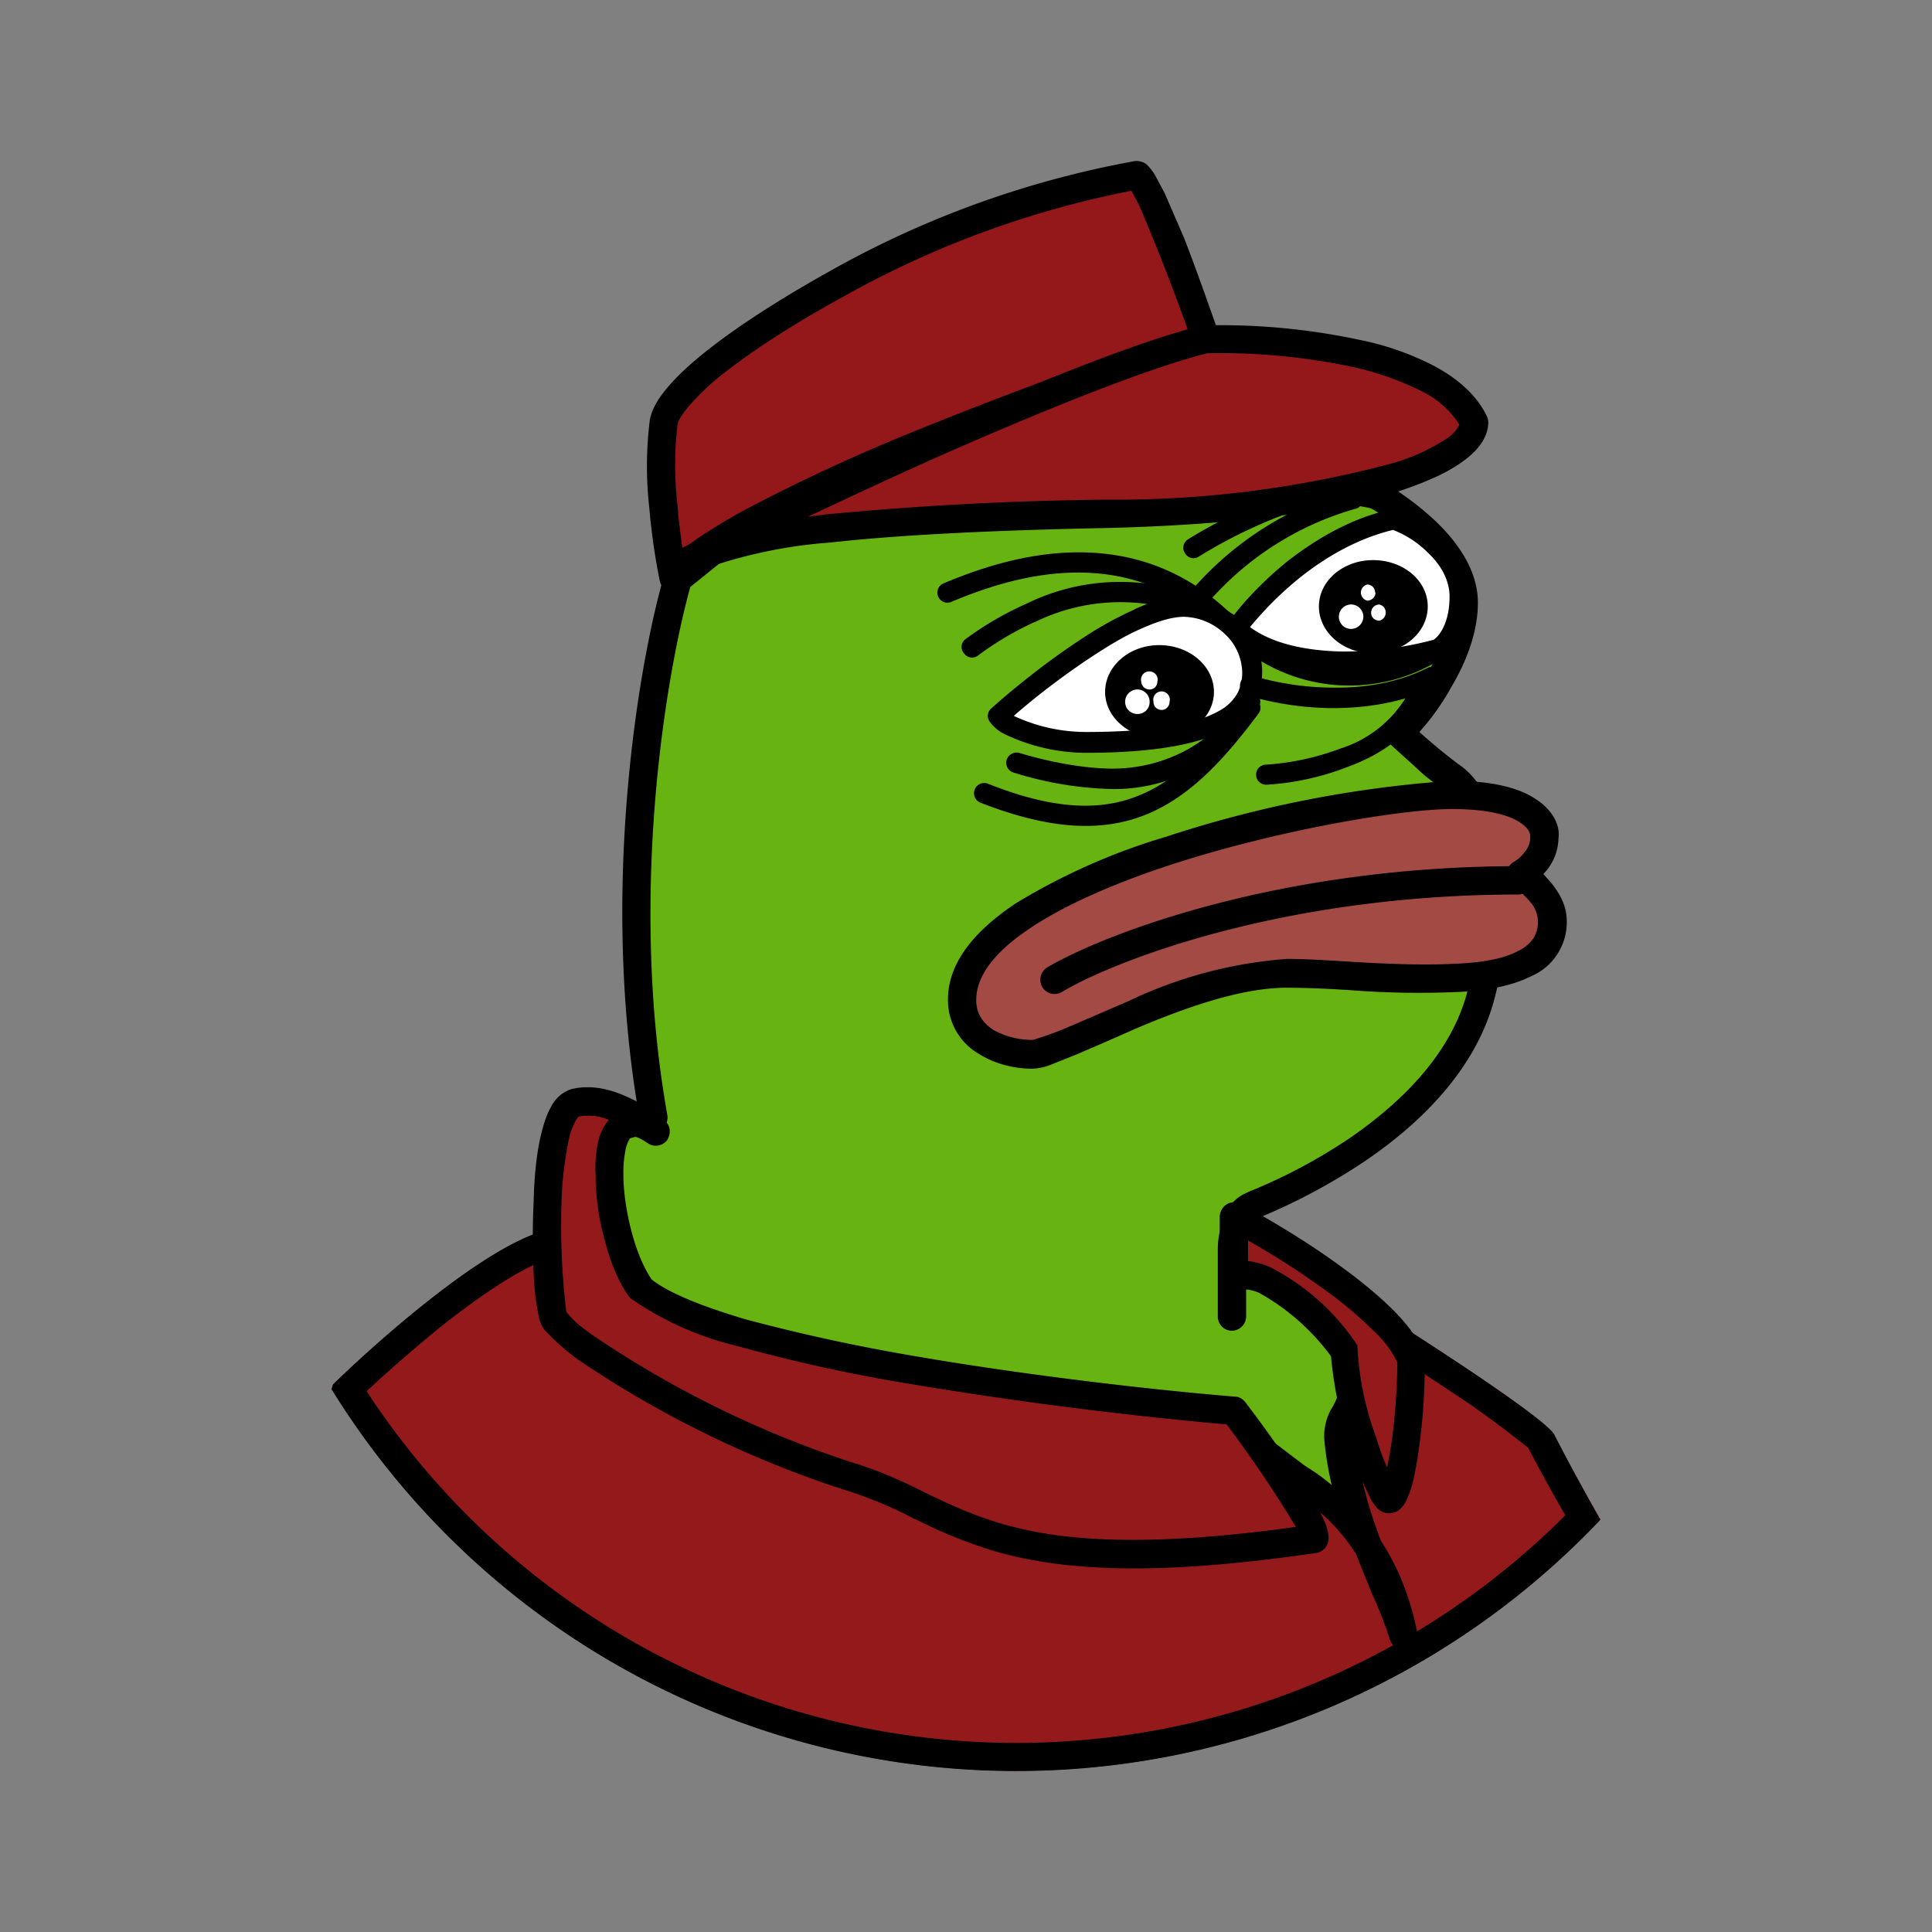 <svg xmlns="http://www.w3.org/2000/svg" xmlns:xlink="http://www.w3.org/1999/xlink" width="24" height="24" viewBox="0 0 24 24"><rect x="0" y="0" width="24" height="24" fill="#808080" stroke="none"/><g fill="none"><path fill="#94191B" d="m4.119 17.253l.018-.055c.503-.49 1.698-1.558 2.486-1.861c.272-.164 7.123.57 10.512.958c.69.436 2.097 1.352 2.176 1.534c.055.121.321.606.57 1.049a9.998 9.998 0 0 1-15.762-1.625"/><path fill="#000" fill-rule="evenodd" d="M6.617 15.337c-.782.303-1.977 1.37-2.48 1.861l-.018.06a9.996 9.996 0 0 0 15.762 1.62a26 26 0 0 1-.57-1.05c-.079-.181-1.485-1.097-2.183-1.533c-3.382-.388-10.233-1.122-10.511-.958m10.396 1.297a395 395 0 0 0-6.335-.672a116 116 0 0 0-3.673-.292a4 4 0 0 0-.273 0c-.34.134-.788.443-1.243.8c-.352.286-.691.583-.934.813a9.638 9.638 0 0 0 14.89 1.54a23 23 0 0 1-.461-.837q-.356-.285-.728-.545q-.615-.414-1.243-.807m2.001 1.389q.009 0 0 0" clip-rule="evenodd"/><path fill="#67B312" d="m7.344 14.076l.776-.2c-.503-2.795-.006-5.626.303-6.693l.849-.679l7.608-.479c.437.212 1.303.794 1.303 1.455c0 .667-.533 1.358-.8 1.619c.152.145.485.473.649.545c.2.103.8.964.376 2.668c-.425 1.715-2.65 2.57-2.88 2.667c-.182.085-.224.394-.224.534l1.728 1.006a4 4 0 0 1-.352 1.085c-.158.243.067.988.2 1.334l-1.455-1.11l-7.857-1.485z"/><path fill="#000" d="M16.868 5.85c.03 0 .06 0 .09.018q.47.232.856.588c.285.266.545.624.545 1.03c0 .376-.151.746-.327 1.043a3 3 0 0 1-.4.564q.233.21.485.4a.9.9 0 0 1 .267.279c.09.14.175.327.242.557c.127.48.17 1.152-.049 2.031c-.224.916-.933 1.589-1.582 2.037a7.5 7.5 0 0 1-1.394.746c-.018.012-.06.048-.085.14l-.03.133l1.637.951c.06.037.097.11.078.182c-.024.14-.072.352-.133.57c-.06.206-.146.437-.242.582a.4.4 0 0 0-.025.164c0 .09.019.206.043.327c.048.249.14.515.2.68a.18.18 0 0 1-.06.205a.18.18 0 0 1-.207 0l-1.419-1.085l-7.82-1.473a.176.176 0 0 1-.145-.158l-.225-2.267a.176.176 0 0 1 .134-.182l.618-.163c-.46-2.783.024-5.554.333-6.614a.2.2 0 0 1 .061-.091l.849-.68c.03-.018.06-.036.097-.036zm-1.388 9.972v.527a.18.18 0 0 1-.176.182a.176.176 0 0 1-.176-.182v-.83c0-.085.012-.219.06-.34a.51.51 0 0 1 .274-.351l.054-.025a6.8 6.8 0 0 0 1.28-.685c.624-.436 1.248-1.042 1.442-1.837c.206-.83.164-1.442.049-1.849a1.7 1.7 0 0 0-.2-.46a.8.8 0 0 0-.134-.158a2 2 0 0 1-.363-.279l-.334-.303a.18.18 0 0 1 0-.254c.127-.122.315-.346.479-.619c.157-.273.273-.582.273-.867c0-.26-.17-.527-.43-.77a3.3 3.3 0 0 0-.728-.509l-7.517.467l-.758.612c-.303 1.091-.77 3.844-.285 6.56a.18.18 0 0 1-.121.2l-.637.163l.2 1.983l7.73 1.46q.045.01.072.037l1.013.77a4 4 0 0 1-.097-.594a.7.7 0 0 1 .085-.364c.06-.09.133-.279.194-.485l.109-.406l-1.358-.788z"/><path fill="#94191B" d="M7.144 13.7c.364-.097.818.194 1 .352c-.848-.607-.624 1.388-.175 1.964c.94.788 5.298 1.334 7.36 1.516c.333.424 1 1.333 1 1.576c-4.08.606-4.378-.346-5.808-.776c-1.425-.425-3.553-1.637-3.656-1.989c-.097-.351-.17-2.515.279-2.643"/><path fill="#000" d="M7.78 13.621c.2.085.376.213.48.303c.072.061.078.164.024.243a.176.176 0 0 1-.243.03c-.09-.06-.145-.079-.17-.079c-.018 0-.03 0-.042.019a.4.4 0 0 0-.06.157a1.4 1.4 0 0 0-.025.297c0 .23.043.497.11.74c.066.242.157.442.242.564c.206.163.618.333 1.176.497a23 23 0 0 0 1.988.436c1.455.255 3.056.437 4.086.522c.049 0 .091.03.122.066q.487.638.909 1.322l.09.188c.019.06.037.121.037.182c0 .09-.06.163-.145.182c-2.056.303-3.177.212-3.977-.013a6 6 0 0 1-1-.4l-.03-.012a5 5 0 0 0-.88-.363a13.1 13.1 0 0 1-3.292-1.613a3 3 0 0 1-.412-.364a.4.4 0 0 1-.067-.133a3.3 3.3 0 0 1-.072-.582a9 9 0 0 1 0-.88c.006-.302.036-.612.097-.854c.03-.121.066-.236.12-.327a.43.43 0 0 1 .25-.219c.242-.06.484 0 .684.091m-.588.249s-.018.012-.042.055a.8.8 0 0 0-.085.236a4.4 4.4 0 0 0-.09.788q-.021.676.06 1.346l.012.018l.067.073q.092.092.266.212a12.8 12.8 0 0 0 3.19 1.564c.363.11.648.242.927.382l.036.018c.291.14.582.273.946.376c.703.2 1.728.291 3.619.03a15 15 0 0 0-.86-1.273a52 52 0 0 1-4.038-.521a20 20 0 0 1-2.025-.449a3.9 3.9 0 0 1-1.346-.6c-.133-.17-.242-.43-.31-.697a3 3 0 0 1-.12-.837a1.5 1.5 0 0 1 .024-.37a.63.63 0 0 1 .14-.309a.63.63 0 0 0-.37-.042"/><path fill="#94191B" d="M15.334 15.113v.751c.425-.176 1.225.655 1.37.934c0 .655.4 1.685.528 1.813c.12.12.303-.83.303-1.716c-.2-.606-1.552-1.443-2.207-1.782z"/><path fill="#000" d="M15.237 14.961a.18.18 0 0 1 .176-.006c.327.176.836.473 1.291.812c.224.164.443.346.618.522c.17.176.316.363.376.551q.01.666-.097 1.322c-.03.17-.06.321-.109.425a.4.4 0 0 1-.09.151a.204.204 0 0 1-.291 0a.6.6 0 0 1-.092-.133a5.2 5.2 0 0 1-.485-1.758a2.8 2.8 0 0 0-.897-.789c-.121-.048-.2-.048-.242-.03a.17.17 0 0 1-.165-.017a.18.18 0 0 1-.078-.146v-.752a.19.19 0 0 1 .085-.152m.267.449v.255q.137.018.266.072a2.86 2.86 0 0 1 1.092.976c.017.388.095.77.23 1.134q.065.218.14.382l.024-.128c.06-.315.097-.751.103-1.176a1.3 1.3 0 0 0-.291-.388a5 5 0 0 0-.57-.485a10 10 0 0 0-.994-.642"/><path fill="#000" d="M16.771 17.404a.19.19 0 0 1 .134.212c-.091.4.018.873.188 1.358l.06.164c.206.315.364.691.455 1.152a.176.176 0 0 1-.34.085a5 5 0 0 0-.224-.576l-.018-.043l-.182-.454a2.44 2.44 0 0 0-1.097-.928a.18.18 0 0 1-.073-.215a.18.18 0 0 1 .194-.118c.262.104.504.254.715.442a2.2 2.2 0 0 1-.024-.946a.175.175 0 0 1 .212-.133"/><path fill="#94181A" d="M8.241 5.243c-.097.606.042 1.546.127 1.94c.643-.849 4.674-2.334 6.608-2.97c-.206-.607-.667-1.88-.849-2.037c-2.303.303-5.759 2.315-5.88 3.067z"/><path fill="#000" d="M14.104 2q.083-.002.139.042a.6.6 0 0 1 .115.152l.11.206l.242.558c.164.424.327.891.436 1.2a.18.18 0 0 1-.115.224q-1.913.632-3.777 1.4c-.66.28-1.279.565-1.77.825a7 7 0 0 0-.624.376a2 2 0 0 0-.352.303a.176.176 0 0 1-.31-.06a8 8 0 0 1-.132-.916a4.6 4.6 0 0 1 .006-1.09c.024-.146.12-.292.236-.425c.121-.14.285-.291.479-.443c.382-.303.91-.642 1.497-.97A12.1 12.1 0 0 1 14.104 2M8.569 5.031c-.103.121-.146.2-.152.243q-.06.503 0 1.006c.012.194.043.382.06.546l.183-.134c.182-.121.406-.26.66-.394a23 23 0 0 1 1.8-.843a56 56 0 0 1 3.638-1.351a27 27 0 0 0-.606-1.552l-.097-.182c-1.264.246-2.48.695-3.6 1.327c-.577.316-1.086.643-1.456.934a3 3 0 0 0-.424.394z"/><path fill="#94181A" d="M14.977 4.212c.94-.024 2.91.146 3.334 1.031c0 .406-1.128 1.061-4.559 1.134c-3.05.066-4.474.254-5.123.545c1.17-.618 4.808-2.334 6.348-2.71"/><path fill="#000" fill-rule="evenodd" d="M15 4.388c-.75.188-2.024.704-3.267 1.25c-.6.266-1.182.539-1.697.781l.236-.03q1.733-.165 3.474-.182c1.186.01 2.37-.139 3.516-.443c.254-.067.496-.176.715-.32a.44.44 0 0 0 .152-.17a1.15 1.15 0 0 0-.467-.413a3.7 3.7 0 0 0-.86-.303A8 8 0 0 0 15 4.388M8.709 7.08a6 6 0 0 1 1.6-.34c.813-.09 1.928-.151 3.45-.181c1.722-.043 2.88-.225 3.613-.455c.364-.121.63-.243.813-.382c.175-.127.303-.29.303-.479a.2.2 0 0 0-.018-.073c-.128-.266-.364-.466-.643-.618a3.5 3.5 0 0 0-.952-.333a8.2 8.2 0 0 0-1.94-.176c-.788.194-2.091.721-3.34 1.273a58 58 0 0 0-3.274 1.57a.18.18 0 0 0-.048.242a.18.18 0 0 0 .236.061z" clip-rule="evenodd"/><path fill="#000" d="M15.188 7.88c-1.163-1.2-2.637-.71-3.364-.406a.125.125 0 1 1-.097-.23c.727-.303 2.352-.867 3.637.454a.12.12 0 0 1 0 .182a.12.12 0 0 1-.136.028a.1.1 0 0 1-.04-.028"/><path fill="#000" d="M12.849 7.729a3.8 3.8 0 0 0-.697.412a.12.12 0 0 1-.094.026a.12.12 0 0 1-.082-.05a.12.12 0 0 1-.03-.097a.12.12 0 0 1 .054-.085a4 4 0 0 1 .752-.436a2.64 2.64 0 0 1 2.576.139a.12.12 0 0 1 .024.176a.12.12 0 0 1-.17.024a2.41 2.41 0 0 0-2.327-.11zm2.746.879c.06.036.079.115.042.176a2.09 2.09 0 0 1-1.806 1.018a4.4 4.4 0 0 1-1.243-.206a.127.127 0 0 1-.082-.16a.13.13 0 0 1 .16-.082c.195.06.698.194 1.159.194c.57 0 1.224-.261 1.6-.892a.12.12 0 0 1 .17-.048"/><path fill="#fff" d="M14.704 7.535c-.643 0-1.8.91-2.304 1.358c.079.127.527.327 1.079.327c1.825 0 2.073-.448 2.073-.879c0-.424-.424-.806-.848-.806"/><path fill="#000" d="M12.594 8.893c.277.13.579.198.885.2c.91 0 1.394-.11 1.661-.26a.56.56 0 0 0 .237-.231a.56.56 0 0 0 .054-.261a.67.67 0 0 0-.224-.473a.76.76 0 0 0-.503-.206q-.201.002-.51.14c-.2.084-.412.212-.624.351c-.37.243-.728.521-.976.74M14.09 7.57c.213-.097.425-.164.613-.164c.248 0 .49.11.666.28c.182.163.31.4.31.654a.9.9 0 0 1-.08.376a.8.8 0 0 1-.339.333c-.321.182-.866.303-1.782.303a2.36 2.36 0 0 1-1.018-.242a.5.5 0 0 1-.17-.152a.12.12 0 0 1 .024-.157c.255-.23.68-.576 1.116-.861c.218-.146.448-.273.666-.37zm3.486-.891c-.212-.303-.582-.449-1.158-.4c-.218.018-.515.121-.806.254c-.291.128-.558.28-.721.382a.12.12 0 0 1-.17-.042a.12.12 0 0 1 .004-.143a.1.1 0 0 1 .038-.033c.164-.103.443-.26.746-.394a3 3 0 0 1 .885-.279c.624-.048 1.103.103 1.394.51a.12.12 0 0 1 .021.095a.12.12 0 0 1-.057.08a.12.12 0 0 1-.136.003a.1.1 0 0 1-.034-.033z"/><path fill="#000" d="M16.928 6.177a.12.12 0 0 1-.052.127a.1.1 0 0 1-.045.018a3.8 3.8 0 0 0-1.83 1.17a.12.12 0 0 1-.089.048a.12.12 0 0 1-.093-.036a.12.12 0 0 1-.038-.133a.1.1 0 0 1 .025-.042a4.07 4.07 0 0 1 1.97-1.25a.12.12 0 0 1 .152.098m.691 2.455c.061.03.08.11.049.17c-.188.364-.564.594-.934.727a3.3 3.3 0 0 1-1 .219a.13.13 0 0 1-.09-.033a.12.12 0 0 1-.04-.086a.12.12 0 0 1 .07-.118a.1.1 0 0 1 .048-.012a3.2 3.2 0 0 0 .928-.2c.33-.103.614-.32.8-.612a.12.12 0 0 1 .17-.055"/><path fill="#000" d="M17.899 8.365a.12.12 0 0 1-.061.164c-.437.212-.916.273-1.334.267a3.8 3.8 0 0 1-1.012-.158a.13.13 0 0 1-.088-.111a.13.13 0 0 1 .03-.093a.13.13 0 0 1 .137-.038c.188.06.54.139.933.145c.4.012.837-.048 1.225-.242a.12.12 0 0 1 .17.06z"/><path fill="#fff" d="M17.31 6.456a3.6 3.6 0 0 0-1.958 1.358c.667.582 1.946.412 2.503.248c.098-.048.28-.248.28-.654c0-.504-.552-.88-.825-.952"/><path fill="#000" d="M17.28 6.328a.1.1 0 0 1 .06 0c.164.049.389.176.57.352c.182.182.346.43.346.727c0 .443-.2.691-.34.77a2.134 2.134 0 0 1-2.643-.266a.12.12 0 0 1-.018-.17c.133-.194.394-.491.74-.77c.351-.273.788-.534 1.285-.643M15.528 7.79c.29.213.703.291 1.121.303a4.3 4.3 0 0 0 1.158-.145c.061-.036.2-.194.2-.54c0-.2-.109-.394-.272-.545a1.25 1.25 0 0 0-.43-.28c-.437.104-.831.334-1.153.589a4.3 4.3 0 0 0-.624.618M14.12 9.893c-.466.182-1.042.164-1.848-.158a.126.126 0 0 0-.091.237c.842.327 1.479.37 2.03.157c.546-.212.976-.666 1.419-1.26a.12.12 0 0 0-.024-.176a.12.12 0 0 0-.182.024c-.43.588-.825.994-1.304 1.176"/><path fill="#000" fill-rule="evenodd" d="M14.4 9.172c.377 0 .68-.261.68-.576c0-.322-.303-.582-.68-.582c-.37 0-.672.26-.672.582c0 .315.303.576.673.576m-.272-.303a.147.147 0 0 0 .152-.152a.151.151 0 0 0-.304 0a.15.15 0 0 0 .152.152m.248-.4a.096.096 0 0 1-.096.096a.103.103 0 0 1-.104-.097a.103.103 0 0 1 .146-.117a.1.1 0 0 1 .054.117m.055.351c.055 0 .097-.048.097-.103a.1.1 0 0 0-.019-.088a.103.103 0 0 0-.181.088c0 .06.042.103.103.103m2.625-.703c.376 0 .679-.26.679-.582s-.303-.576-.68-.576c-.369 0-.672.255-.672.576s.303.582.673.582m-.273-.303a.154.154 0 0 0 .152-.152a.152.152 0 1 0-.152.152m.303-.455c0 .06-.048.103-.103.103a.103.103 0 0 1 0-.2c.055 0 .097.043.097.097zm.049.352a.104.104 0 0 0 .078-.1a.1.1 0 0 0-.078-.1a.1.1 0 0 0-.103.103c0 .054.042.097.103.097" clip-rule="evenodd"/><path fill="#A24A43" d="M18.032 9.881c.982 0 1.176.346 1.152.521c0 .243-.2.407-.303.455c.14.085.406.315.406.582c0 1.03-2.128.655-3.304.655S13.176 13.1 12.83 13.1c-.352 0-.88-.182-.88-.685c0-1.558 4.856-2.54 6.08-2.54z"/><path fill="#000" d="M14.48 10.396a14.5 14.5 0 0 1 3.552-.697c.51 0 .843.09 1.049.23c.206.134.303.322.279.485a.65.65 0 0 1-.188.443l.097.109c.097.121.194.279.194.473a.73.73 0 0 1-.449.691c-.255.127-.588.182-.934.194q-.655.027-1.309-.024c-.291-.019-.558-.03-.788-.03c-.552 0-1.225.236-1.819.484l-.485.213l-.309.133l-.303.121a.7.7 0 0 1-.242.055c-.2 0-.45-.049-.661-.182a.77.77 0 0 1-.388-.68c0-.484.376-.884.854-1.2c.58-.35 1.2-.626 1.85-.818m-1.655 1.116c-.467.303-.698.612-.698.909c0 .176.085.29.218.376a1 1 0 0 0 .486.121q.206-.062.406-.145l.284-.122l.504-.218a5.5 5.5 0 0 1 1.958-.521c.242 0 .521.018.812.036l.206.012c.364.018.734.03 1.067.012c.334-.012.606-.06.788-.157a.5.5 0 0 0 .188-.152a.38.38 0 0 0-.042-.467a1 1 0 0 0-.212-.188a.18.18 0 0 1-.073-.156a.18.18 0 0 1 .09-.147a.4.4 0 0 0 .128-.115a.28.28 0 0 0 .073-.212s.006-.073-.121-.158c-.122-.085-.382-.17-.849-.17c-.594 0-2.098.243-3.456.68c-.673.218-1.303.484-1.758.782"/><path fill="#000" d="M18.863 11.112c-2.898 0-5.002.812-5.675 1.212a.175.175 0 0 1-.242-.067a.18.18 0 0 1 .066-.242c.728-.424 2.898-1.255 5.85-1.255a.176.176 0 0 1 0 .352"/></g></svg>